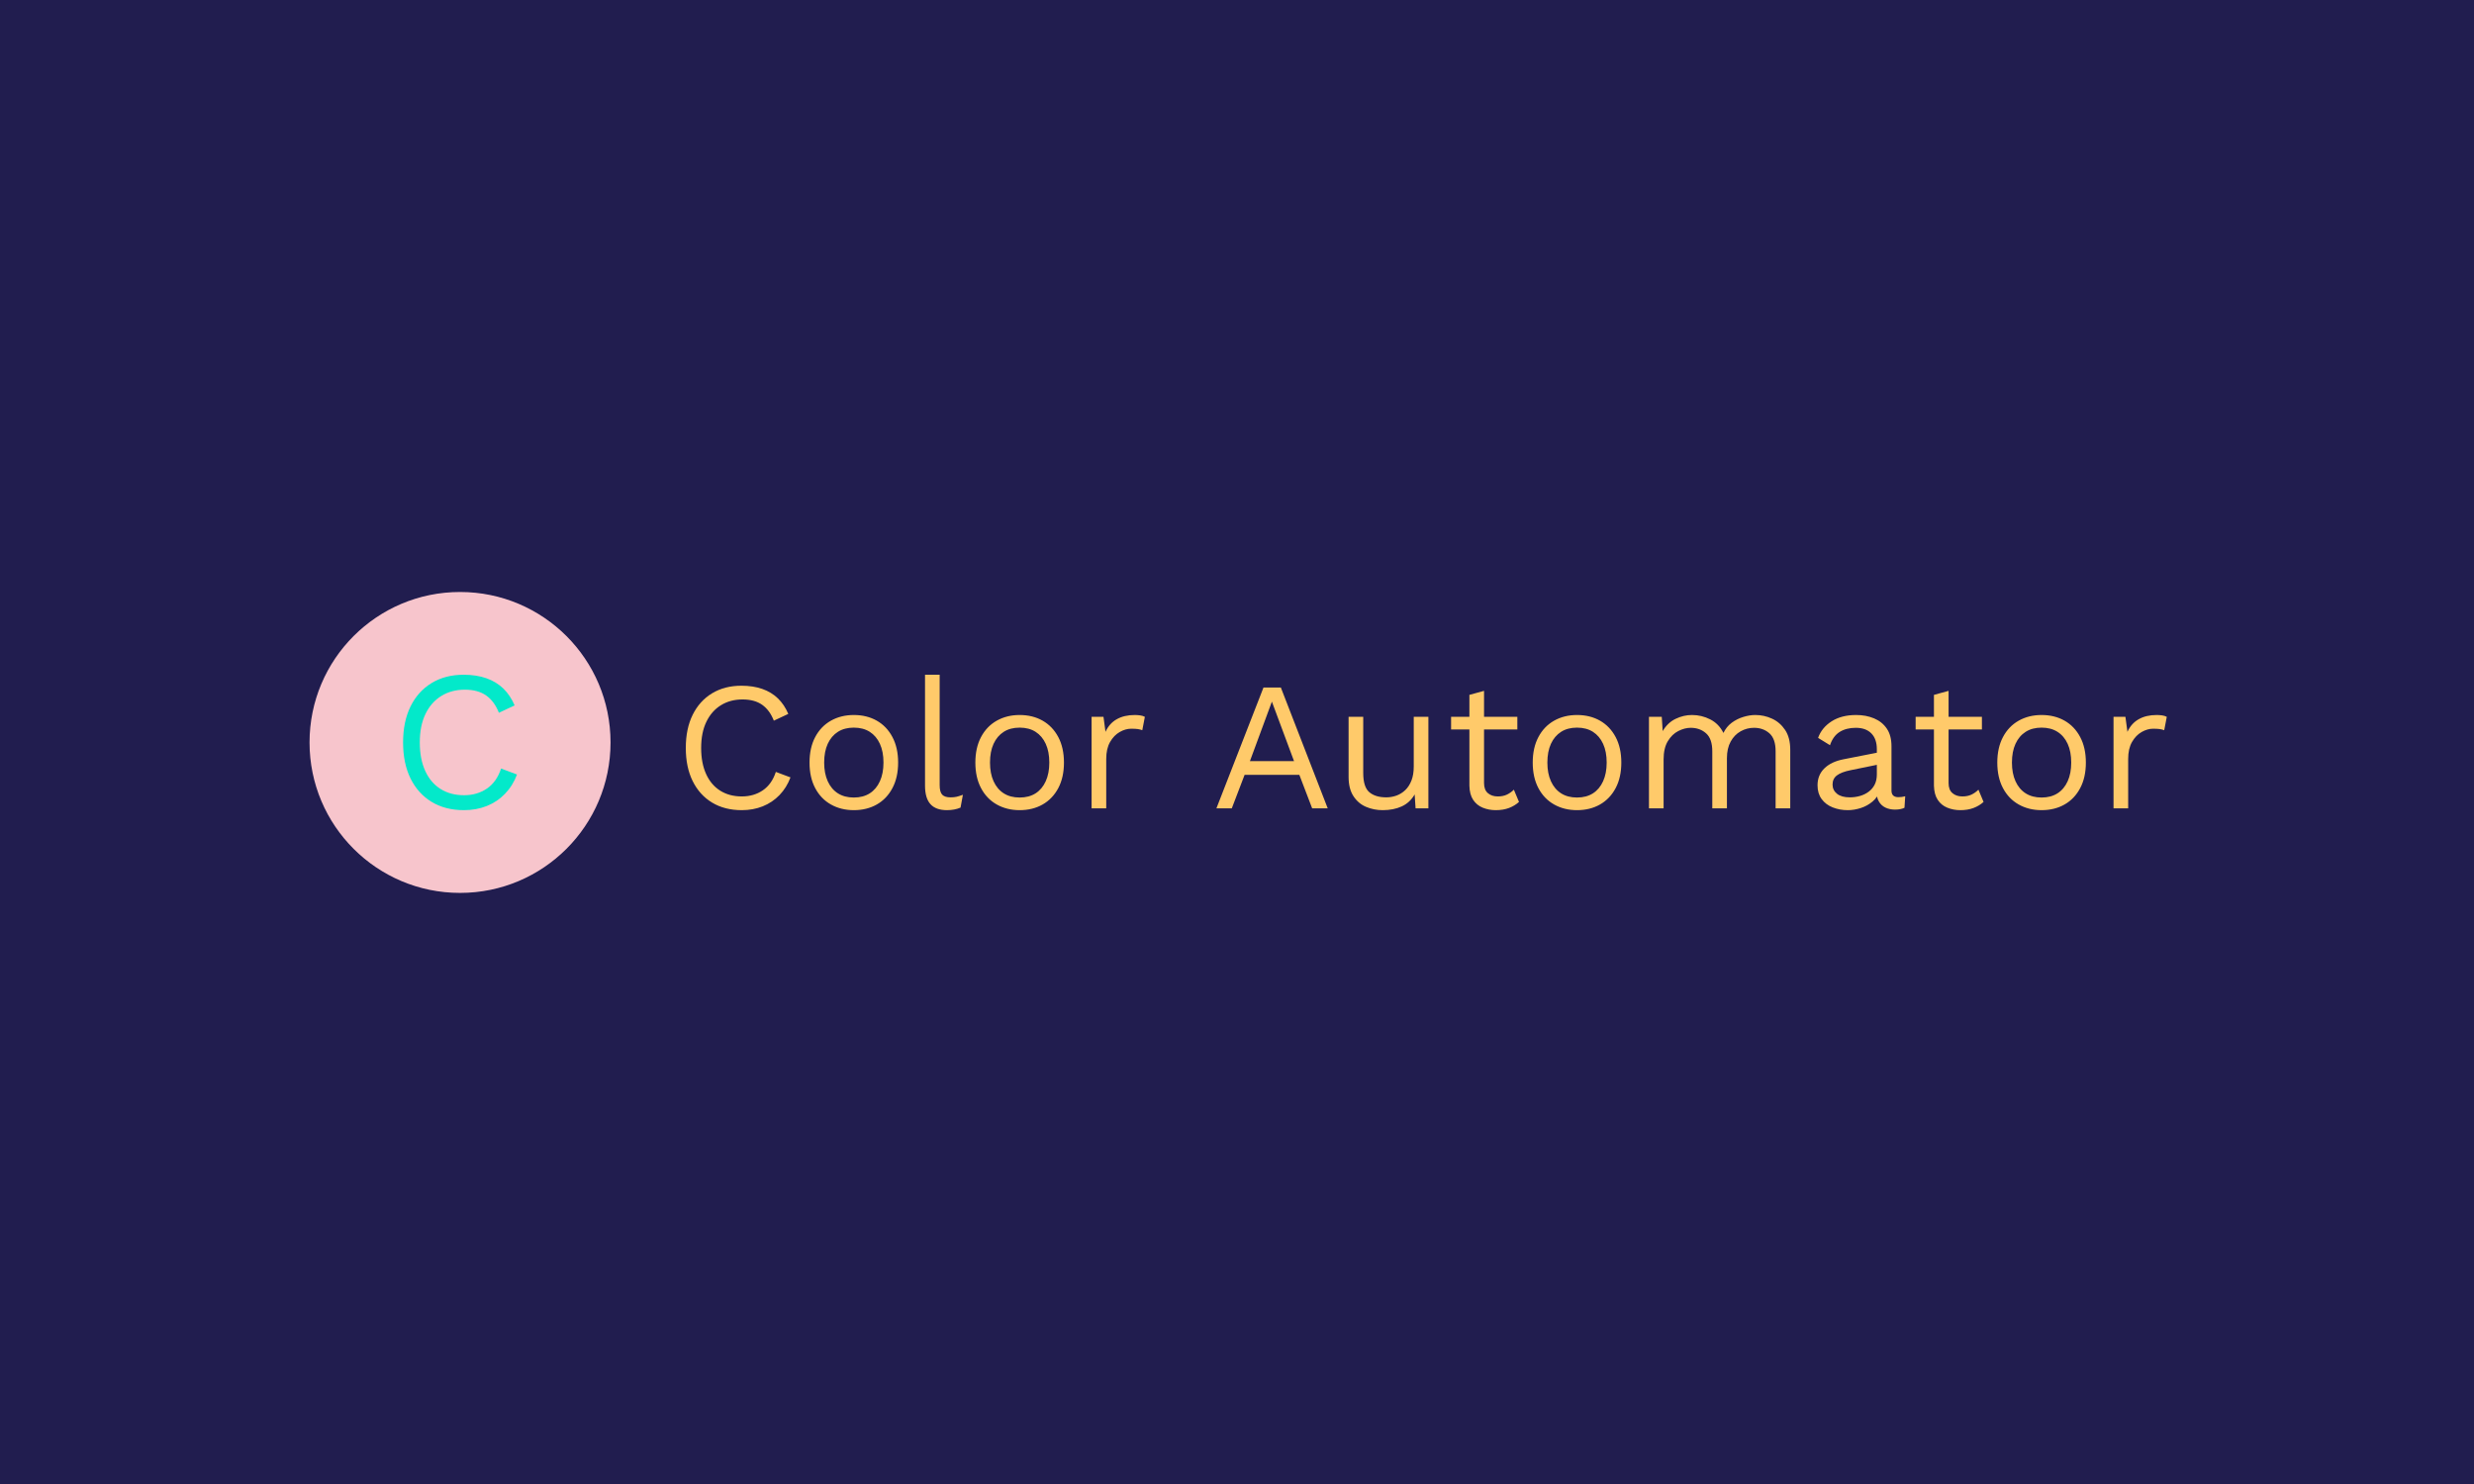 <svg xmlns="http://www.w3.org/2000/svg" version="1.1" xmlns:xlink="http://www.w3.org/1999/xlink" xmlns:svgjs="http://svgjs.dev/svgjs" width="100%" height="100%" viewBox="0 0 1000 600"><rect width="1000" height="600" x="0" y="0" fill="#211d4f"/><g><circle r="166.667" cx="509.455" cy="531.677" fill="#f7c5cc" transform="matrix(0.365,0,0,0.365,0,106.12)"/><path d="M554.89 560.568L572.537 567.186Q567.911 579.532 559.302 588.478Q550.693 597.425 539.112 602.051Q527.531 606.677 513.867 606.677L513.867 606.677Q493.125 606.677 478.021 597.516Q462.917 588.356 454.645 571.597Q446.373 554.839 446.373 531.677L446.373 531.677Q446.373 508.515 454.645 491.757Q462.917 474.998 478.021 465.838Q493.125 456.677 513.407 456.677L513.407 456.677Q527.531 456.677 538.56 460.537Q549.59 464.398 557.433 471.996Q565.245 479.624 569.902 490.654L569.902 490.654L552.469 498.803Q547.598 486.242 538.468 479.716Q529.308 473.221 514.755 473.221L514.755 473.221Q499.957 473.221 488.713 480.176Q477.469 487.13 471.189 500.121Q464.878 513.141 464.878 531.677L464.878 531.677Q464.878 549.998 470.852 563.111Q476.795 576.224 487.825 583.178Q498.854 590.133 513.867 590.133L513.867 590.133Q528.419 590.133 539.234 582.749Q550.049 575.366 554.89 560.568L554.89 560.568Z " fill="#03e9ca" transform="matrix(0.365,0,0,0.365,0,106.12)"/><path d="M859.173 564.306L875.389 570.388Q871.138 581.733 863.227 589.954Q855.316 598.175 844.674 602.426Q834.032 606.677 821.476 606.677L821.476 606.677Q802.416 606.677 788.537 598.259Q774.657 589.841 767.056 574.442Q759.455 559.042 759.455 537.758L759.455 537.758Q759.455 516.474 767.056 501.074Q774.657 485.675 788.537 477.257Q802.416 468.839 821.054 468.839L821.054 468.839Q834.032 468.839 844.168 472.386Q854.303 475.934 861.51 482.916Q868.689 489.926 872.968 500.061L872.968 500.061L856.949 507.55Q852.473 496.007 844.083 490.01Q835.665 484.042 822.293 484.042L822.293 484.042Q808.695 484.042 798.362 490.433Q788.03 496.823 782.259 508.76Q776.459 520.725 776.459 537.758L776.459 537.758Q776.459 554.594 781.949 566.643Q787.411 578.693 797.546 585.083Q807.681 591.474 821.476 591.474L821.476 591.474Q834.849 591.474 844.787 584.689Q854.725 577.904 859.173 564.306L859.173 564.306ZM945.519 501.272L945.519 501.272Q959.905 501.272 970.969 507.55Q982.005 513.828 988.284 525.708Q994.59 537.561 994.59 553.974L994.59 553.974Q994.59 570.388 988.284 582.24Q982.005 594.121 970.969 600.399Q959.905 606.677 945.519 606.677L945.519 606.677Q931.33 606.677 920.181 600.399Q909.032 594.121 902.754 582.24Q896.476 570.388 896.476 553.974L896.476 553.974Q896.476 537.561 902.754 525.708Q909.032 513.828 920.181 507.55Q931.33 501.272 945.519 501.272ZM945.519 515.264L945.519 515.264Q935.187 515.264 927.895 519.909Q920.603 524.582 916.634 533.197Q912.692 541.812 912.692 553.974L912.692 553.974Q912.692 565.939 916.634 574.639Q920.603 583.366 927.895 588.04Q935.187 592.685 945.519 592.685L945.519 592.685Q955.851 592.685 963.171 588.04Q970.463 583.366 974.404 574.639Q978.374 565.939 978.374 553.974L978.374 553.974Q978.374 541.812 974.404 533.197Q970.463 524.582 963.171 519.909Q955.851 515.264 945.519 515.264ZM1024.376 456.677L1040.592 456.677L1040.592 578.918Q1040.592 586.604 1043.436 589.56Q1046.279 592.488 1052.557 592.488L1052.557 592.488Q1056.611 592.488 1059.23 591.868Q1061.876 591.277 1066.324 589.644L1066.324 589.644L1063.706 603.833Q1060.468 605.269 1056.611 605.973Q1052.754 606.677 1048.7 606.677L1048.7 606.677Q1036.341 606.677 1030.344 599.977Q1024.376 593.304 1024.376 579.509L1024.376 579.509L1024.376 456.677ZM1129.162 501.272L1129.162 501.272Q1143.576 501.272 1154.612 507.55Q1165.648 513.828 1171.955 525.708Q1178.233 537.561 1178.233 553.974L1178.233 553.974Q1178.233 570.388 1171.955 582.24Q1165.648 594.121 1154.612 600.399Q1143.576 606.677 1129.162 606.677L1129.162 606.677Q1114.973 606.677 1103.824 600.399Q1092.675 594.121 1086.397 582.24Q1080.119 570.388 1080.119 553.974L1080.119 553.974Q1080.119 537.561 1086.397 525.708Q1092.675 513.828 1103.824 507.55Q1114.973 501.272 1129.162 501.272ZM1129.162 515.264L1129.162 515.264Q1118.83 515.264 1111.538 519.909Q1104.246 524.582 1100.277 533.197Q1096.335 541.812 1096.335 553.974L1096.335 553.974Q1096.335 565.939 1100.277 574.639Q1104.246 583.366 1111.538 588.04Q1118.83 592.685 1129.162 592.685L1129.162 592.685Q1139.522 592.685 1146.814 588.04Q1154.106 583.366 1158.047 574.639Q1162.017 565.939 1162.017 553.974L1162.017 553.974Q1162.017 541.812 1158.047 533.197Q1154.106 524.582 1146.814 519.909Q1139.522 515.264 1129.162 515.264ZM1225.052 604.65L1208.835 604.65L1208.835 503.299L1222.011 503.299L1224.235 519.909Q1228.486 510.59 1236.707 505.945Q1244.928 501.272 1256.668 501.272L1256.668 501.272Q1259.314 501.272 1262.439 501.666Q1265.592 502.088 1267.816 503.299L1267.816 503.299L1264.973 518.107Q1262.749 517.291 1260.13 516.868Q1257.484 516.474 1252.614 516.474L1252.614 516.474Q1246.335 516.474 1239.945 520.134Q1233.554 523.766 1229.303 531.17Q1225.052 538.574 1225.052 549.92L1225.052 549.92L1225.052 604.65ZM1418.436 470.866L1470.322 604.65L1453.092 604.65L1438.903 567.544L1378.289 567.544L1364.1 604.65L1347.067 604.65L1399.179 470.866L1418.436 470.866ZM1408.498 486.463L1384.173 552.341L1433.019 552.341L1408.498 486.463ZM1531.133 606.677L1531.133 606.677Q1521.392 606.677 1512.777 603.017Q1504.162 599.385 1498.813 591.165Q1493.436 582.972 1493.436 569.796L1493.436 569.796L1493.436 503.299L1509.652 503.299L1509.652 565.517Q1509.652 580.945 1516.324 586.716Q1523.025 592.488 1535.187 592.488L1535.187 592.488Q1540.874 592.488 1546.335 590.573Q1551.797 588.631 1556.161 584.492Q1560.525 580.326 1563.058 573.85Q1565.592 567.347 1565.592 558.422L1565.592 558.422L1565.592 503.299L1581.808 503.299L1581.808 604.65L1567.619 604.65L1566.606 589.25Q1561.341 598.372 1552.304 602.51Q1543.295 606.677 1531.133 606.677ZM1627.219 478.974L1643.436 474.526L1643.436 576.666Q1643.436 584.183 1647.687 587.814Q1651.938 591.474 1658.638 591.474L1658.638 591.474Q1664.522 591.474 1668.773 589.447Q1673.025 587.42 1676.459 583.986L1676.459 583.986L1682.146 597.555Q1677.473 601.806 1671.11 604.256Q1664.719 606.677 1656.414 606.677L1656.414 606.677Q1648.7 606.677 1642 603.946Q1635.327 601.215 1631.358 595.219Q1627.416 589.25 1627.219 579.509L1627.219 579.509L1627.219 478.974ZM1606.949 503.299L1680.316 503.299L1680.316 517.291L1606.949 517.291L1606.949 503.299ZM1746.392 501.272L1746.392 501.272Q1760.806 501.272 1771.842 507.55Q1782.878 513.828 1789.184 525.708Q1795.463 537.561 1795.463 553.974L1795.463 553.974Q1795.463 570.388 1789.184 582.24Q1782.878 594.121 1771.842 600.399Q1760.806 606.677 1746.392 606.677L1746.392 606.677Q1732.202 606.677 1721.054 600.399Q1709.905 594.121 1703.627 582.24Q1697.349 570.388 1697.349 553.974L1697.349 553.974Q1697.349 537.561 1703.627 525.708Q1709.905 513.828 1721.054 507.55Q1732.202 501.272 1746.392 501.272ZM1746.392 515.264L1746.392 515.264Q1736.059 515.264 1728.768 519.909Q1721.476 524.582 1717.507 533.197Q1713.565 541.812 1713.565 553.974L1713.565 553.974Q1713.565 565.939 1717.507 574.639Q1721.476 583.366 1728.768 588.04Q1736.059 592.685 1746.392 592.685L1746.392 592.685Q1756.752 592.685 1764.044 588.04Q1771.335 583.366 1775.277 574.639Q1779.246 565.939 1779.246 553.974L1779.246 553.974Q1779.246 541.812 1775.277 533.197Q1771.335 524.582 1764.044 519.909Q1756.752 515.264 1746.392 515.264ZM1842.281 604.65L1826.065 604.65L1826.065 503.299L1840.254 503.299L1841.268 519.121Q1846.729 509.774 1855.57 505.523Q1864.382 501.272 1873.7 501.272L1873.7 501.272Q1884.455 501.272 1893.97 506.142Q1903.486 511.013 1908.554 521.148L1908.554 521.148Q1911.82 514.25 1917.675 509.886Q1923.559 505.523 1930.57 503.411Q1937.552 501.272 1943.83 501.272L1943.83 501.272Q1953.571 501.272 1962.383 505.326Q1971.195 509.38 1976.882 517.882Q1982.54 526.412 1982.54 539.785L1982.54 539.785L1982.54 604.65L1966.324 604.65L1966.324 541.418Q1966.324 527.623 1959.455 521.542Q1952.557 515.461 1942.422 515.461L1942.422 515.461Q1934.511 515.461 1927.614 519.318Q1920.716 523.175 1916.577 530.663Q1912.411 538.152 1912.411 549.104L1912.411 549.104L1912.411 604.65L1896.195 604.65L1896.195 541.418Q1896.195 527.623 1889.297 521.542Q1882.428 515.461 1872.293 515.461L1872.293 515.461Q1865.592 515.461 1858.61 519.008Q1851.6 522.555 1846.955 530.269Q1842.281 537.955 1842.281 550.54L1842.281 550.54L1842.281 604.65ZM2078.43 567.15L2078.43 539.166Q2078.43 527.82 2072.349 521.654Q2066.268 515.461 2055.119 515.461L2055.119 515.461Q2044.59 515.461 2037.27 520.022Q2029.978 524.582 2026.544 534.718L2026.544 534.718L2013.368 526.609Q2017.422 515.264 2028.374 508.254Q2039.297 501.272 2055.513 501.272L2055.513 501.272Q2066.465 501.272 2075.389 505.016Q2084.314 508.76 2089.466 516.362Q2094.646 523.963 2094.646 535.928L2094.646 535.928L2094.646 584.999Q2094.646 592.291 2102.36 592.291L2102.36 592.291Q2106.189 592.291 2109.849 591.277L2109.849 591.277L2109.032 604.031Q2104.978 606.058 2098.503 606.058L2098.503 606.058Q2092.619 606.058 2087.946 603.833Q2083.3 601.609 2080.654 597.049Q2078.036 592.488 2078.036 585.59L2078.036 585.59L2078.036 583.563L2082.09 584.183Q2079.641 592.094 2073.757 597.049Q2067.901 602.004 2060.581 604.34Q2053.289 606.677 2046.195 606.677L2046.195 606.677Q2037.27 606.677 2029.584 603.636Q2021.87 600.596 2017.309 594.402Q2012.749 588.237 2012.749 579.115L2012.749 579.115Q2012.749 567.769 2020.35 560.365Q2027.951 552.961 2041.549 550.314L2041.549 550.314L2081.668 542.431L2081.668 555.804L2049.038 562.477Q2039.1 564.504 2034.229 568.163Q2029.387 571.823 2029.387 578.299L2029.387 578.299Q2029.387 584.577 2034.342 588.546Q2039.297 592.488 2048.419 592.488L2048.419 592.488Q2054.303 592.488 2059.68 590.968Q2065.057 589.447 2069.308 586.294Q2073.559 583.169 2076.009 578.411Q2078.43 573.625 2078.43 567.15L2078.43 567.15ZM2141.662 478.974L2157.878 474.526L2157.878 576.666Q2157.878 584.183 2162.157 587.814Q2166.409 591.474 2173.081 591.474L2173.081 591.474Q2178.965 591.474 2183.216 589.447Q2187.495 587.42 2190.93 583.986L2190.93 583.986L2196.617 597.555Q2191.943 601.806 2185.553 604.256Q2179.162 606.677 2170.857 606.677L2170.857 606.677Q2163.171 606.677 2156.47 603.946Q2149.77 601.215 2145.829 595.219Q2141.887 589.25 2141.662 579.509L2141.662 579.509L2141.662 478.974ZM2121.392 503.299L2194.787 503.299L2194.787 517.291L2121.392 517.291L2121.392 503.299ZM2260.862 501.272L2260.862 501.272Q2275.249 501.272 2286.313 507.55Q2297.349 513.828 2303.627 525.708Q2309.905 537.561 2309.905 553.974L2309.905 553.974Q2309.905 570.388 2303.627 582.24Q2297.349 594.121 2286.313 600.399Q2275.249 606.677 2260.862 606.677L2260.862 606.677Q2246.673 606.677 2235.525 600.399Q2224.376 594.121 2218.098 582.24Q2211.82 570.388 2211.82 553.974L2211.82 553.974Q2211.82 537.561 2218.098 525.708Q2224.376 513.828 2235.525 507.55Q2246.673 501.272 2260.862 501.272ZM2260.862 515.264L2260.862 515.264Q2250.53 515.264 2243.238 519.909Q2235.919 524.582 2231.977 533.197Q2228.036 541.812 2228.036 553.974L2228.036 553.974Q2228.036 565.939 2231.977 574.639Q2235.919 583.366 2243.238 588.04Q2250.53 592.685 2260.862 592.685L2260.862 592.685Q2271.195 592.685 2278.486 588.04Q2285.806 583.366 2289.747 574.639Q2293.689 565.939 2293.689 553.974L2293.689 553.974Q2293.689 541.812 2289.747 533.197Q2285.806 524.582 2278.486 519.909Q2271.195 515.264 2260.862 515.264ZM2356.752 604.65L2340.536 604.65L2340.536 503.299L2353.711 503.299L2355.936 519.909Q2360.187 510.59 2368.407 505.945Q2376.6 501.272 2388.368 501.272L2388.368 501.272Q2390.986 501.272 2394.139 501.666Q2397.293 502.088 2399.517 503.299L2399.517 503.299L2396.673 518.107Q2394.449 517.291 2391.803 516.868Q2389.184 516.474 2384.314 516.474L2384.314 516.474Q2378.036 516.474 2371.645 520.134Q2365.254 523.766 2361.003 531.17Q2356.752 538.574 2356.752 549.92L2356.752 549.92L2356.752 604.65Z " fill="#ffca6a" transform="matrix(0.365,0,0,0.365,0,106.12)"/></g></svg>